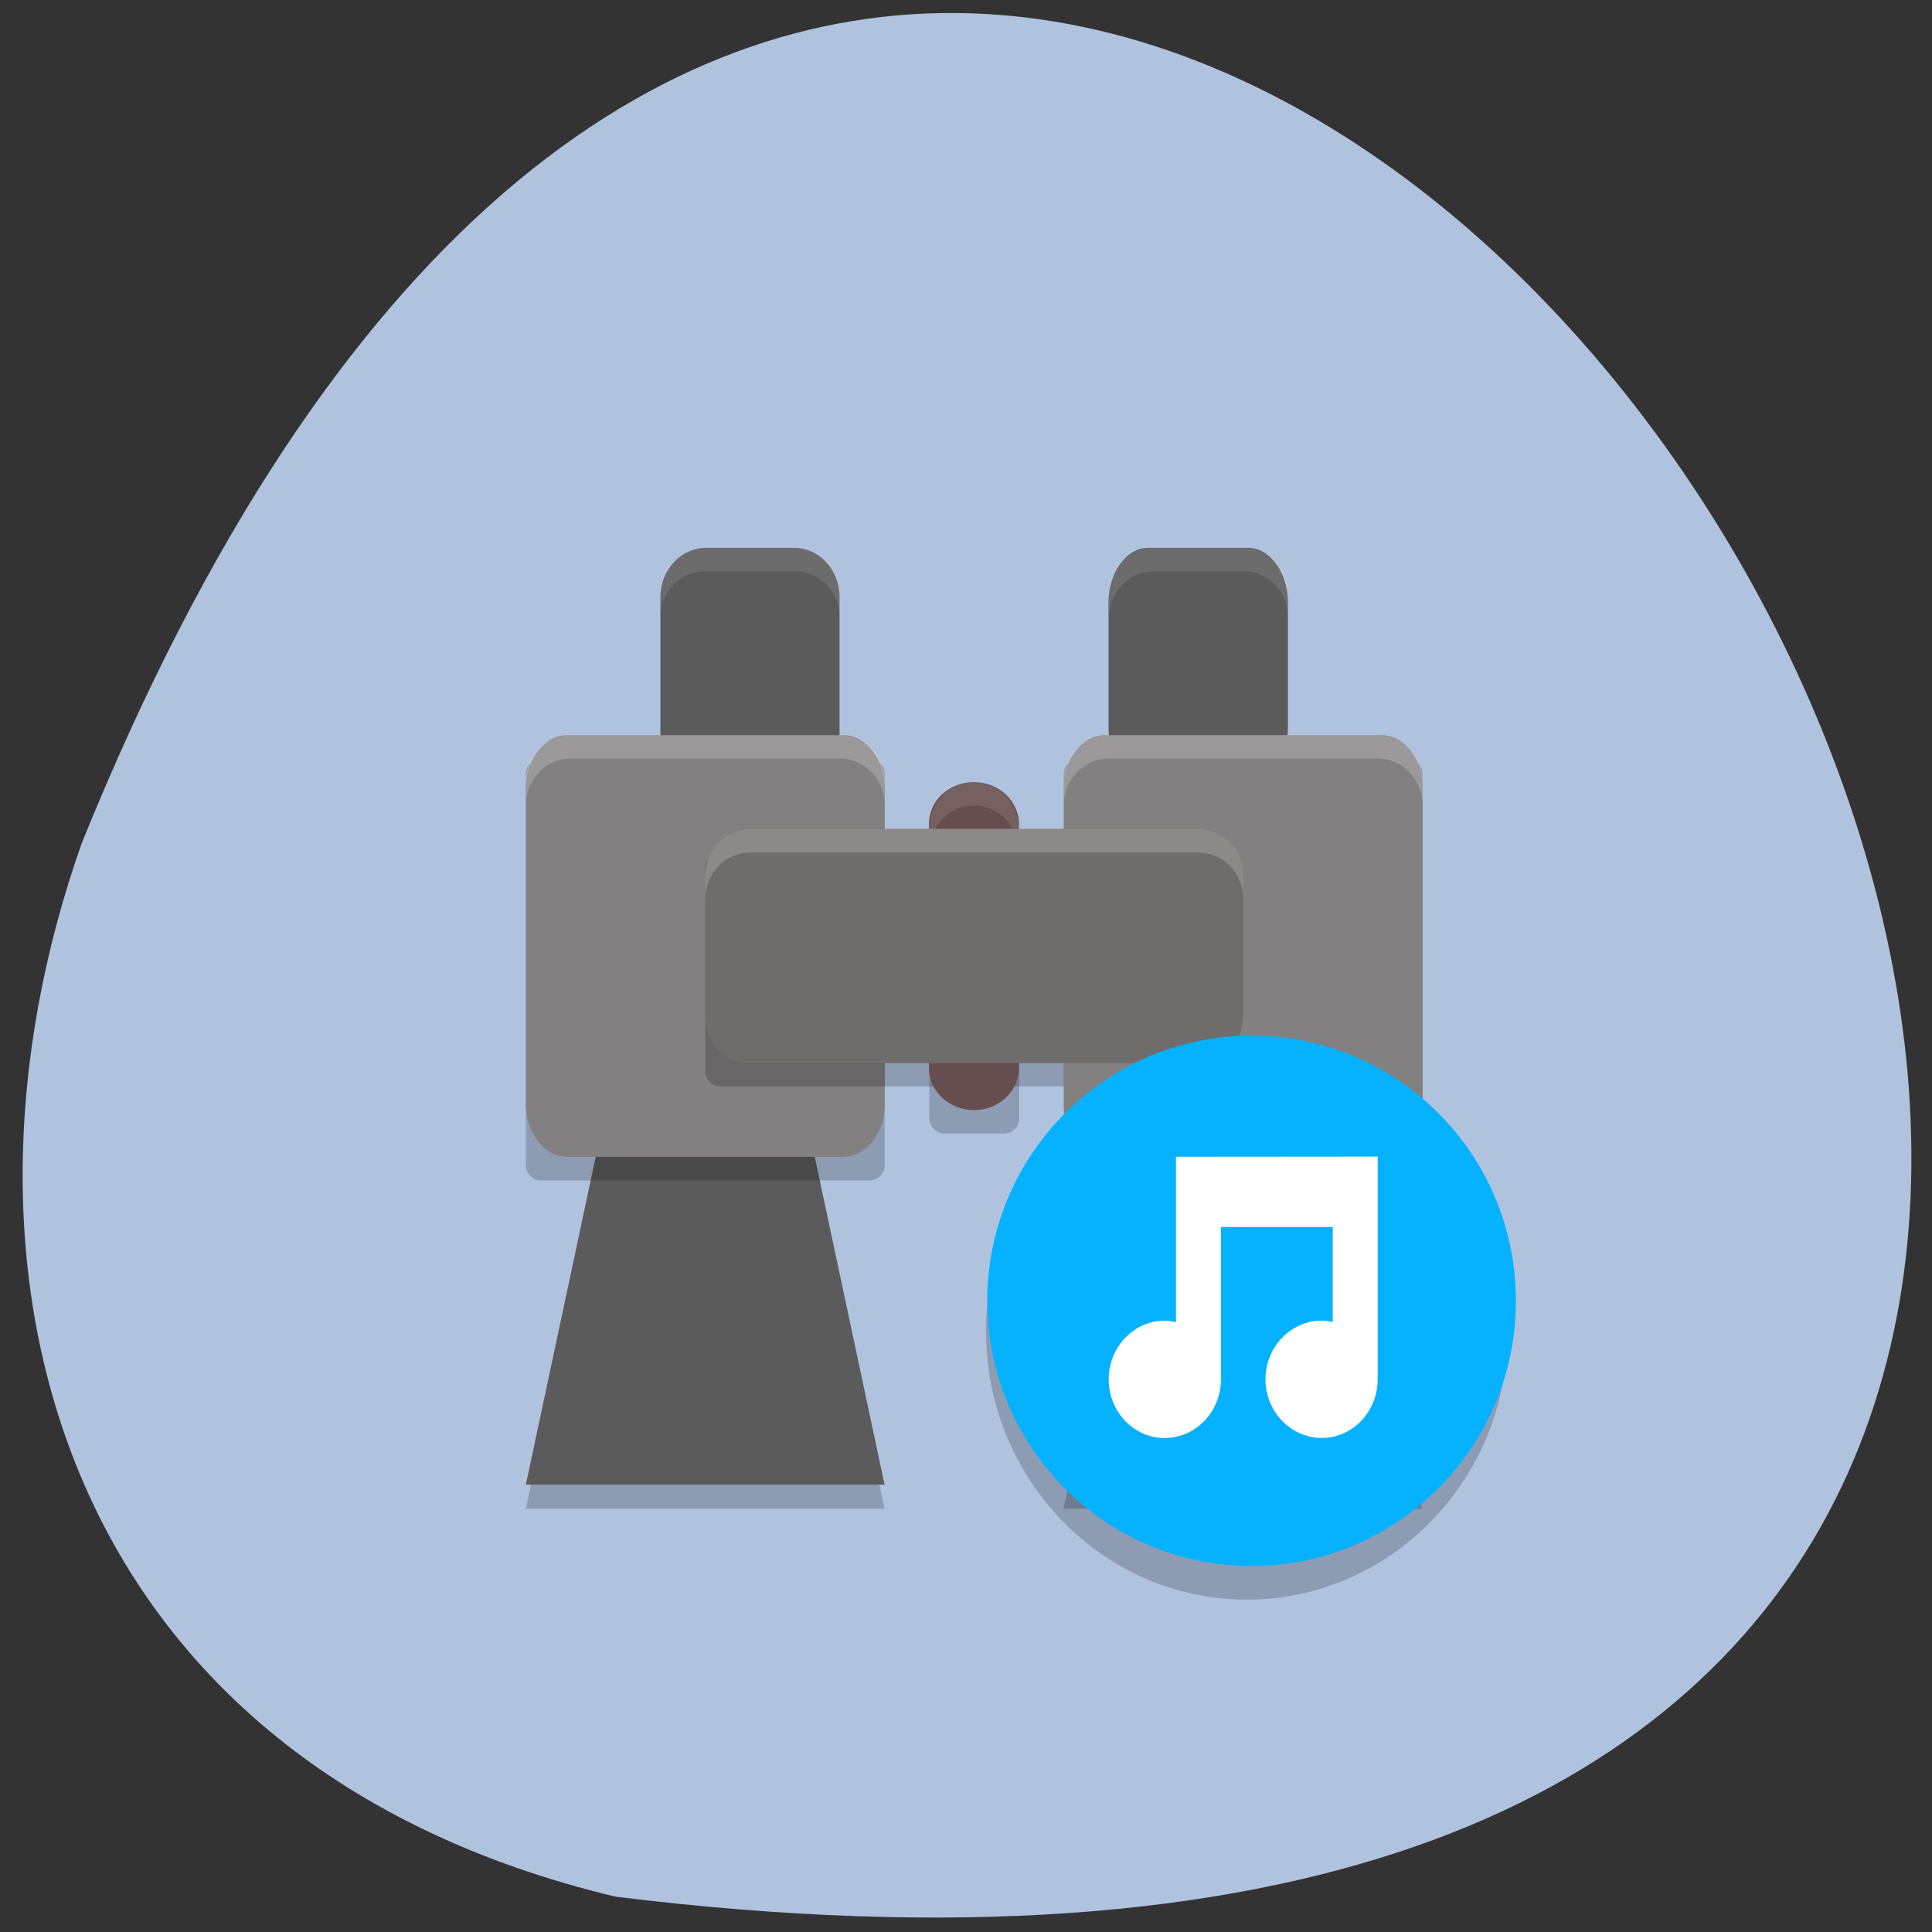<svg xmlns="http://www.w3.org/2000/svg" viewBox="0 0 22 22"><rect x="0" y="0" width="22" height="22" fill="#333333" stroke="none"/><path d="m 7.01 21.598 c 30.992 3.82 5.305 -40.11 -6.078 -12 c -1.746 4.938 -0.23 10.492 6.078 12" fill="#b0c3de"/><path d="m 5.988 17.18 l 1.023 -4.805 h 2.039 l 1.023 4.805" fill-opacity="0.2"/><path d="m 5.988 16.906 l 1.023 -4.801 h 2.039 l 1.023 4.801" fill="#5b5b5b"/><path d="m 12.11 17.18 l 1.023 -4.805 h 2.039 l 1.023 4.805" fill-opacity="0.2"/><path d="m 12.11 16.906 l 1.023 -4.801 h 2.039 l 1.023 4.801" fill="#5b5b5b"/><path d="m 6.16 8.637 h 3.742 c 0.094 0 0.172 0.078 0.172 0.172 v 4.461 c 0 0.094 -0.078 0.172 -0.172 0.172 h -3.742 c -0.094 0 -0.172 -0.078 -0.172 -0.172 v -4.461 c 0 -0.094 0.078 -0.172 0.172 -0.172" fill-opacity="0.2"/><path d="m 8.04 6.238 h 1 c 0.289 0 0.52 0.25 0.52 0.559 v 1.551 c 0 0.309 -0.23 0.559 -0.52 0.559 h -1 c -0.285 0 -0.52 -0.25 -0.52 -0.559 v -1.551 c 0 -0.309 0.234 -0.559 0.52 -0.559" fill="#5b5b5b"/><path d="m 12.285 8.637 h 3.742 c 0.094 0 0.172 0.078 0.172 0.172 v 4.461 c 0 0.094 -0.078 0.172 -0.172 0.172 h -3.742 c -0.094 0 -0.172 -0.078 -0.172 -0.172 v -4.461 c 0 -0.094 0.078 -0.172 0.172 -0.172" fill-opacity="0.2"/><path d="m 6.465 8.371 h 3.133 c 0.262 0 0.477 0.27 0.477 0.602 v 3.602 c 0 0.332 -0.215 0.598 -0.477 0.598 h -3.133 c -0.262 0 -0.477 -0.266 -0.477 -0.598 v -3.602 c 0 -0.332 0.215 -0.602 0.477 -0.602" fill="#828080"/><path d="m 10.754 9.172 h 0.68 c 0.094 0 0.172 0.078 0.172 0.172 v 3.391 c 0 0.094 -0.078 0.172 -0.172 0.172 h -0.68 c -0.094 0 -0.172 -0.078 -0.172 -0.172 v -3.391 c 0 -0.094 0.078 -0.172 0.172 -0.172" fill-opacity="0.2"/><path d="m 13.08 6.238 h 1.129 c 0.25 0 0.457 0.277 0.457 0.621 v 1.426 c 0 0.344 -0.207 0.621 -0.457 0.621 h -1.129 c -0.254 0 -0.457 -0.277 -0.457 -0.621 v -1.426 c 0 -0.344 0.203 -0.621 0.457 -0.621" fill="#5b5b5b"/><path d="m 8.203 9.707 h 5.781 c 0.094 0 0.172 0.074 0.172 0.172 v 2.32 c 0 0.098 -0.078 0.172 -0.172 0.172 h -5.781 c -0.094 0 -0.172 -0.074 -0.172 -0.172 v -2.32 c 0 -0.098 0.078 -0.172 0.172 -0.172" fill-opacity="0.2"/><path d="m 12.594 8.371 h 3.129 c 0.262 0 0.477 0.262 0.477 0.578 v 3.645 c 0 0.32 -0.215 0.578 -0.477 0.578 h -3.129 c -0.266 0 -0.48 -0.258 -0.48 -0.578 v -3.645 c 0 -0.316 0.215 -0.578 0.48 -0.578" fill="#828080"/><path d="m 11.09 8.906 c 0.281 0 0.512 0.211 0.512 0.477 v 2.781 c 0 0.262 -0.23 0.477 -0.512 0.477 c -0.281 0 -0.512 -0.215 -0.512 -0.477 v -2.781 c 0 -0.266 0.23 -0.477 0.512 -0.477" fill="#674e4e"/><path d="m 11.09 8.906 c -0.281 0 -0.512 0.238 -0.512 0.531 v 0.27 c 0 -0.297 0.23 -0.535 0.512 -0.535 c 0.281 0 0.512 0.238 0.512 0.535 v -0.27 c 0 -0.293 -0.23 -0.531 -0.512 -0.531" fill="#fff" fill-opacity="0.102"/><path d="m 17.17 15.16 c 0 1.688 -1.332 3.055 -2.973 3.055 c -1.637 0 -2.969 -1.367 -2.969 -3.055 c 0 -1.688 1.332 -3.059 2.969 -3.059 c 1.641 0 2.973 1.371 2.973 3.059" fill-opacity="0.2"/><path d="m 8.527 9.438 h 5.133 c 0.273 0 0.496 0.242 0.496 0.539 v 1.59 c 0 0.301 -0.223 0.539 -0.496 0.539 h -5.133 c -0.273 0 -0.496 -0.238 -0.496 -0.539 v -1.59 c 0 -0.297 0.223 -0.539 0.496 -0.539" fill="#6f6c6c"/><g fill="#fff"><path d="m 8.03 6.238 c -0.281 0 -0.512 0.238 -0.512 0.531 v 0.27 c 0 -0.297 0.23 -0.535 0.512 -0.535 h 1.02 c 0.285 0 0.512 0.238 0.512 0.535 v -0.27 c 0 -0.293 -0.227 -0.531 -0.512 -0.531" fill-opacity="0.102"/><path d="m 6.5 8.371 c -0.281 0 -0.512 0.238 -0.512 0.535 v 0.266 c 0 -0.297 0.23 -0.535 0.512 -0.535 h 3.063 c 0.281 0 0.512 0.238 0.512 0.535 v -0.266 c 0 -0.297 -0.23 -0.535 -0.512 -0.535" fill-opacity="0.2"/><path d="m 13.14 6.238 c -0.285 0 -0.512 0.238 -0.512 0.531 v 0.27 c 0 -0.297 0.227 -0.535 0.512 -0.535 h 1.02 c 0.281 0 0.512 0.238 0.512 0.535 v -0.27 c 0 -0.293 -0.23 -0.531 -0.512 -0.531" fill-opacity="0.102"/><g fill-opacity="0.2"><path d="m 12.625 8.371 c -0.281 0 -0.512 0.238 -0.512 0.535 v 0.266 c 0 -0.297 0.23 -0.535 0.512 -0.535 h 3.063 c 0.281 0 0.512 0.238 0.512 0.535 v -0.266 c 0 -0.297 -0.23 -0.535 -0.512 -0.535"/><path d="m 8.543 9.438 c -0.285 0 -0.512 0.238 -0.512 0.535 v 0.266 c 0 -0.293 0.227 -0.531 0.512 -0.531 h 5.102 c 0.285 0 0.512 0.238 0.512 0.531 v -0.266 c 0 -0.297 -0.227 -0.535 -0.512 -0.535"/></g></g><path d="m 17.262 14.813 c 0 1.664 -1.348 3.02 -3.01 3.02 c -1.66 0 -3.01 -1.352 -3.01 -3.02 c 0 -1.664 1.352 -3.02 3.01 -3.02 c 1.664 0 3.01 1.352 3.01 3.02" fill="#06b2ff"/><path d="m 13.391 13.172 v 1.883 c -0.043 -0.008 -0.086 -0.016 -0.129 -0.016 c -0.352 0 -0.637 0.301 -0.637 0.668 c 0 0.367 0.285 0.668 0.637 0.668 c 0.355 0 0.641 -0.301 0.641 -0.668 c 0 -0.004 0 -0.004 0 -0.008 v -1.727 h 1.273 v 1.082 c -0.039 -0.008 -0.082 -0.016 -0.125 -0.016 c -0.352 0 -0.641 0.301 -0.641 0.668 c 0 0.367 0.289 0.668 0.641 0.668 c 0.352 0 0.637 -0.301 0.637 -0.668 c 0 -0.008 0 -0.012 0 -0.02 v -2.516" fill="#fff"/></svg>